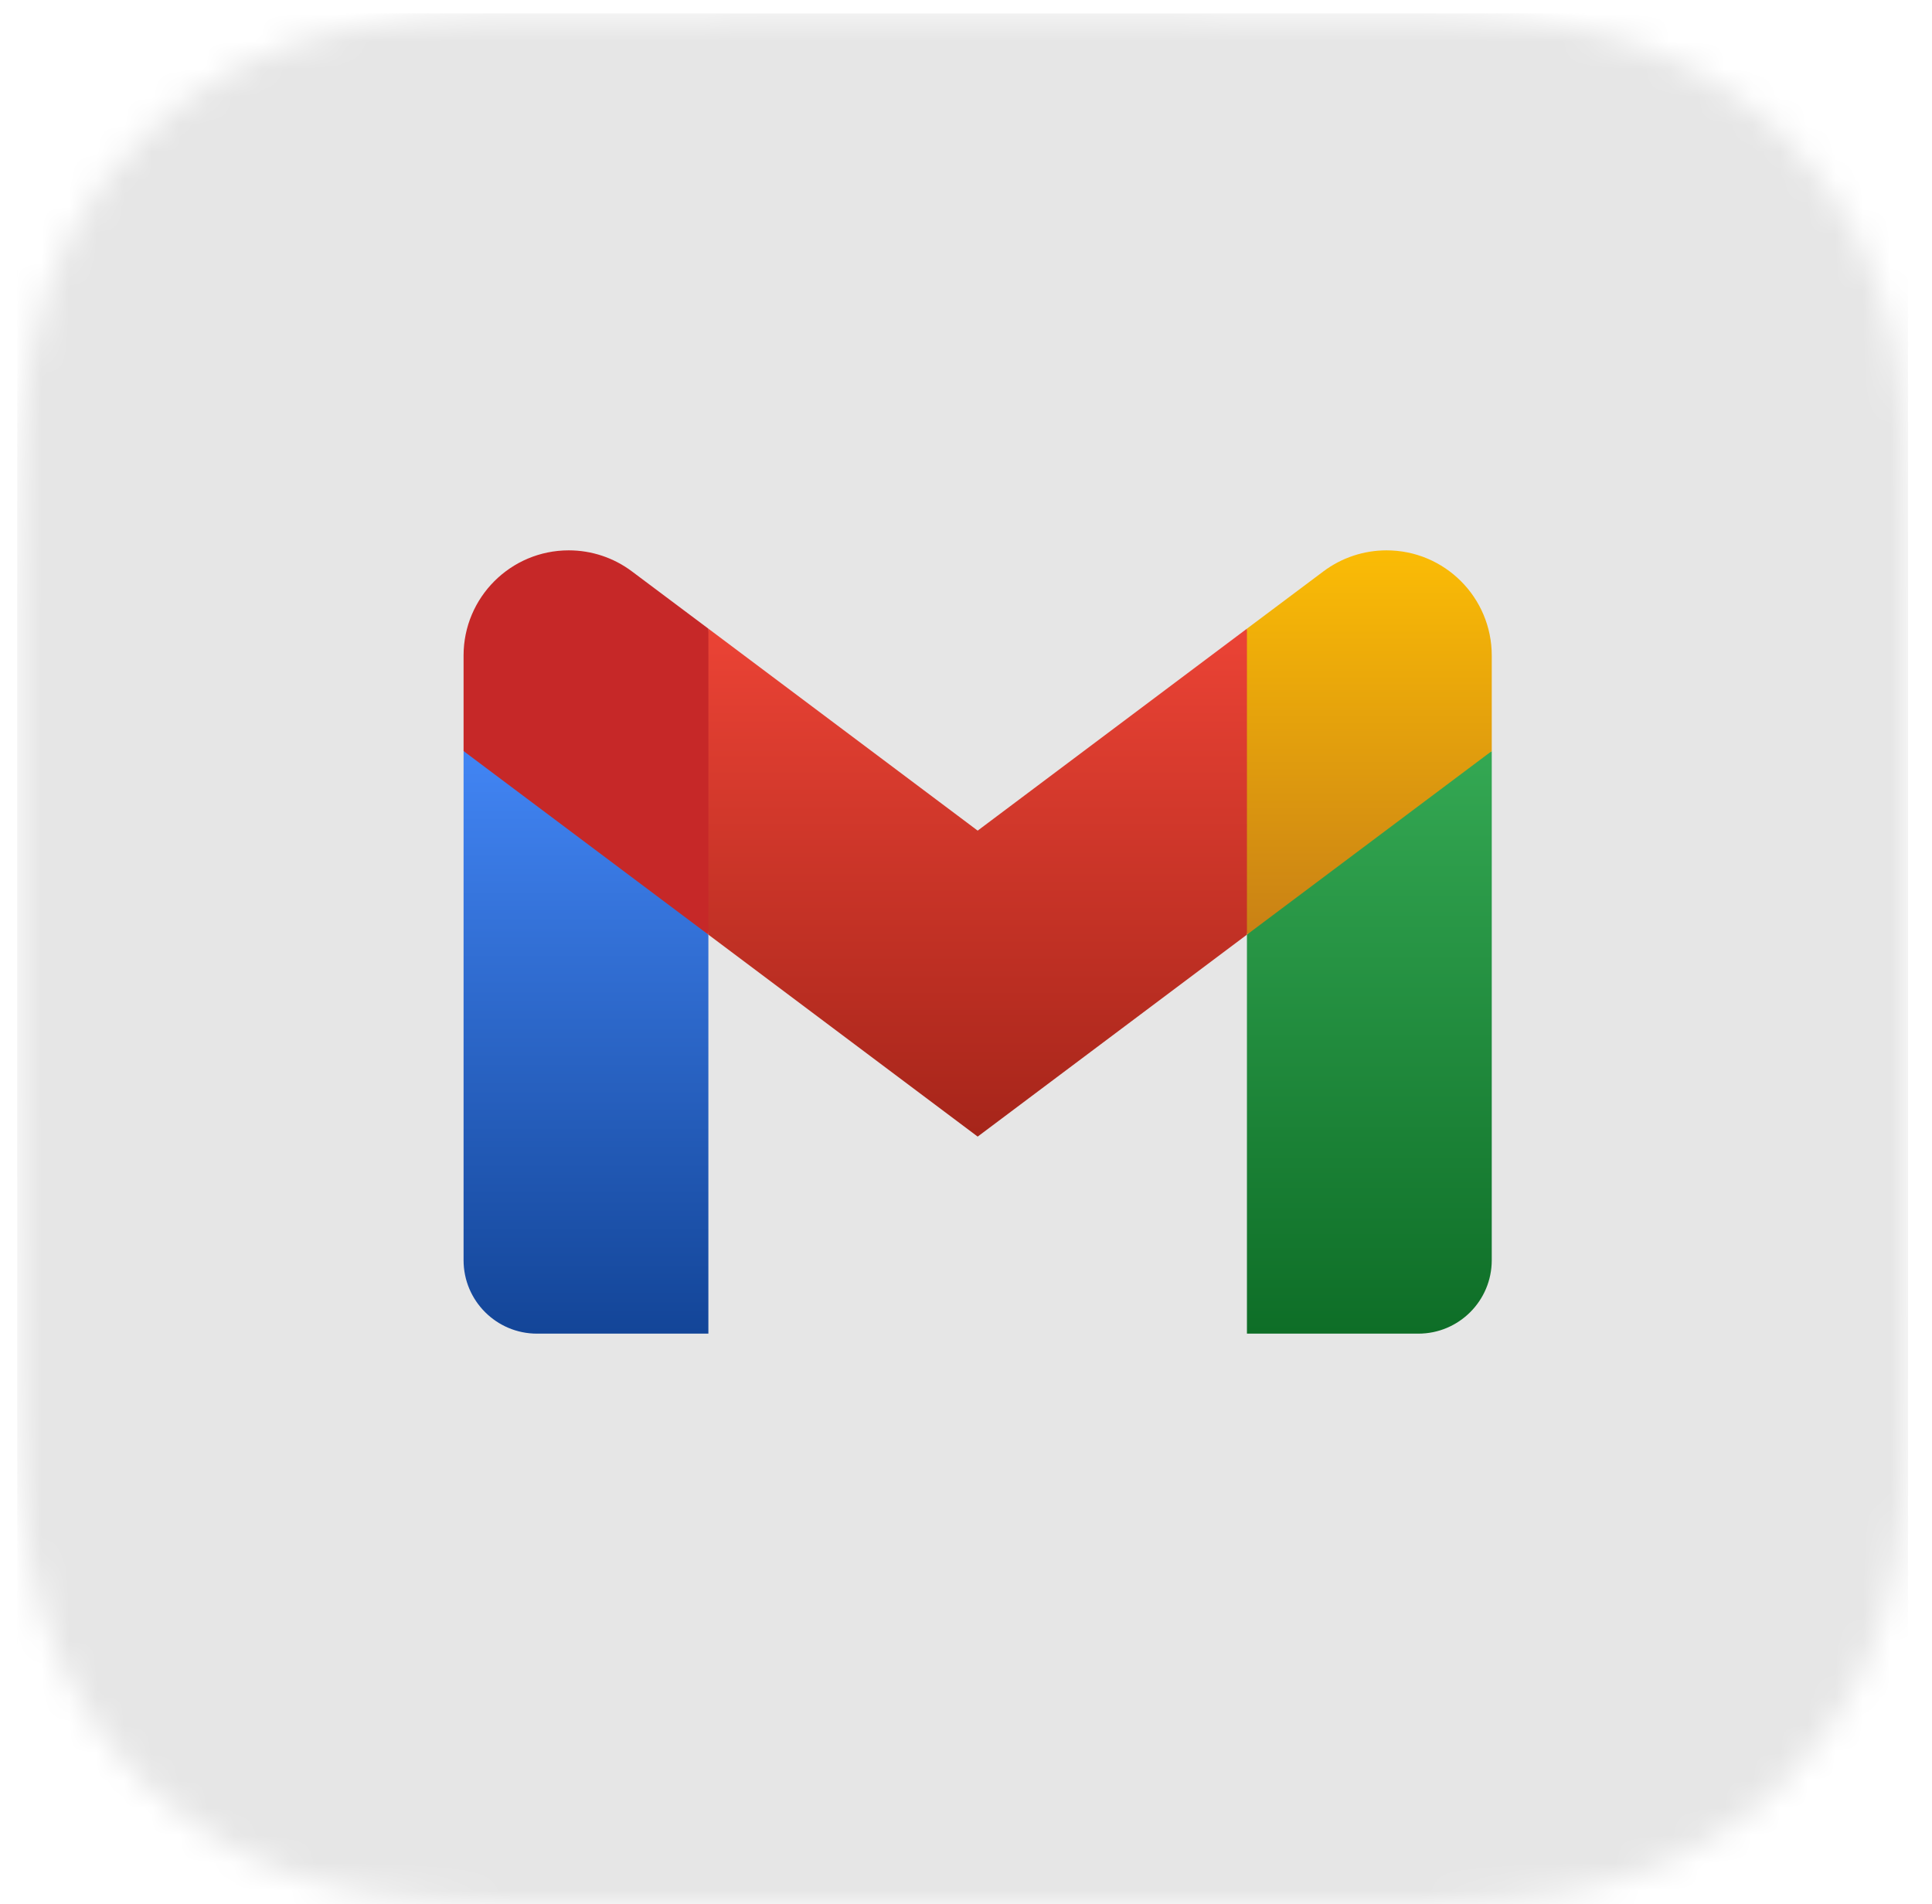 <svg width="70" height="69" viewBox="0 0 70 69" fill="none" xmlns="http://www.w3.org/2000/svg">
<g clip-path="url(#clip0_2008_112)">
<mask id="mask0_2008_112" style="mask-type:luminance" maskUnits="userSpaceOnUse" x="0" y="0" width="70" height="69">
<path fill-rule="evenodd" clip-rule="evenodd" d="M69.138 21.821C69.138 21.008 69.138 20.194 69.133 19.381C69.129 18.696 69.121 18.011 69.103 17.326C69.063 15.833 68.975 14.327 68.709 12.851C68.44 11.353 68 9.96 67.307 8.599C66.626 7.262 65.736 6.038 64.674 4.977C63.613 3.916 62.389 3.027 61.051 2.346C59.689 1.653 58.294 1.213 56.795 0.944C55.318 0.679 53.812 0.591 52.319 0.551C51.634 0.532 50.949 0.525 50.263 0.52C49.449 0.515 48.635 0.516 47.821 0.516L38.371 0.482H31.303L22.02 0.516C21.205 0.516 20.39 0.515 19.574 0.52C18.887 0.525 18.2 0.532 17.514 0.551C16.017 0.591 14.508 0.679 13.028 0.945C11.527 1.214 10.13 1.653 8.766 2.346C7.425 3.027 6.198 3.916 5.135 4.977C4.071 6.038 3.18 7.261 2.497 8.598C1.802 9.96 1.362 11.354 1.092 12.853C0.826 14.328 0.738 15.833 0.698 17.326C0.679 18.011 0.671 18.696 0.667 19.381C0.662 20.194 0.62 21.205 0.62 22.018L0.62 31.173L0.62 38.316L0.662 47.665C0.662 48.48 0.662 49.294 0.667 50.109C0.671 50.795 0.679 51.481 0.698 52.167C0.738 53.662 0.826 55.169 1.092 56.648C1.362 58.147 1.803 59.543 2.497 60.905C3.179 62.245 4.071 63.47 5.135 64.532C6.198 65.595 7.425 66.485 8.765 67.167C10.13 67.861 11.528 68.301 13.03 68.571C14.509 68.836 16.018 68.924 17.514 68.965C18.2 68.983 18.887 68.991 19.574 68.995C20.39 69 21.205 69 22.02 69L31.387 69H38.473L47.821 69C48.635 69 49.449 69 50.263 68.995C50.949 68.991 51.634 68.983 52.319 68.965C53.813 68.924 55.319 68.836 56.797 68.57C58.295 68.301 59.689 67.861 61.051 67.167C62.389 66.486 63.613 65.595 64.674 64.532C65.736 63.47 66.626 62.245 67.307 60.906C68 59.543 68.44 58.147 68.709 56.646C68.975 55.168 69.063 53.661 69.103 52.167C69.121 51.481 69.129 50.795 69.133 50.109C69.139 49.294 69.138 48.48 69.138 47.665C69.138 47.665 69.138 38.481 69.138 38.316V31.165C69.138 31.043 69.138 21.821 69.138 21.821" fill="white"/>
</mask>
<g mask="url(#mask0_2008_112)">
<rect x="-4.203" y="-4.674" width="76.002" height="76.002" fill="#E6E6E6"/>
</g>
<path d="M54.049 27.215L49.614 29.654L45.179 33.867V48.325H51.388C52.858 48.325 54.049 47.134 54.049 45.664V27.215Z" fill="url(#paint0_linear_2008_112)"/>
<path d="M16.796 27.215L20.002 28.732L25.666 33.867V48.325H19.457C17.988 48.325 16.796 47.134 16.796 45.664V27.215Z" fill="url(#paint1_linear_2008_112)"/>
<path d="M45.179 22.78L35.423 30.098L25.666 22.78L24.779 27.925L25.666 33.867L35.423 41.185L45.179 33.867L46.066 27.925L45.179 22.78Z" fill="url(#paint2_linear_2008_112)"/>
<path d="M16.796 23.754V27.215L25.666 33.867V22.78L22.895 20.704C22.235 20.209 21.433 19.942 20.608 19.942C18.503 19.942 16.796 21.648 16.796 23.754Z" fill="#C62828"/>
<path d="M54.049 23.754V27.215L45.179 33.867V22.78L47.95 20.704C48.61 20.209 49.412 19.942 50.237 19.942C52.342 19.942 54.049 21.648 54.049 23.754Z" fill="url(#paint3_linear_2008_112)"/>
</g>
<defs>
<linearGradient id="paint0_linear_2008_112" x1="49.614" y1="27.215" x2="49.614" y2="48.325" gradientUnits="userSpaceOnUse">
<stop stop-color="#34A853"/>
<stop offset="1" stop-color="#0E6E27"/>
</linearGradient>
<linearGradient id="paint1_linear_2008_112" x1="21.231" y1="27.215" x2="21.231" y2="48.325" gradientUnits="userSpaceOnUse">
<stop stop-color="#4285F4"/>
<stop offset="1" stop-color="#134598"/>
</linearGradient>
<linearGradient id="paint2_linear_2008_112" x1="35.423" y1="22.78" x2="35.423" y2="41.185" gradientUnits="userSpaceOnUse">
<stop stop-color="#EB4335"/>
<stop offset="1" stop-color="#A6251A"/>
</linearGradient>
<linearGradient id="paint3_linear_2008_112" x1="49.614" y1="19.942" x2="49.614" y2="33.867" gradientUnits="userSpaceOnUse">
<stop stop-color="#FBBC05"/>
<stop offset="1" stop-color="#C98115"/>
</linearGradient>
<clipPath id="clip0_2008_112">
<rect width="68.518" height="68.518" fill="white" transform="translate(0.62 0.482)"/>
</clipPath>
</defs>
</svg>
